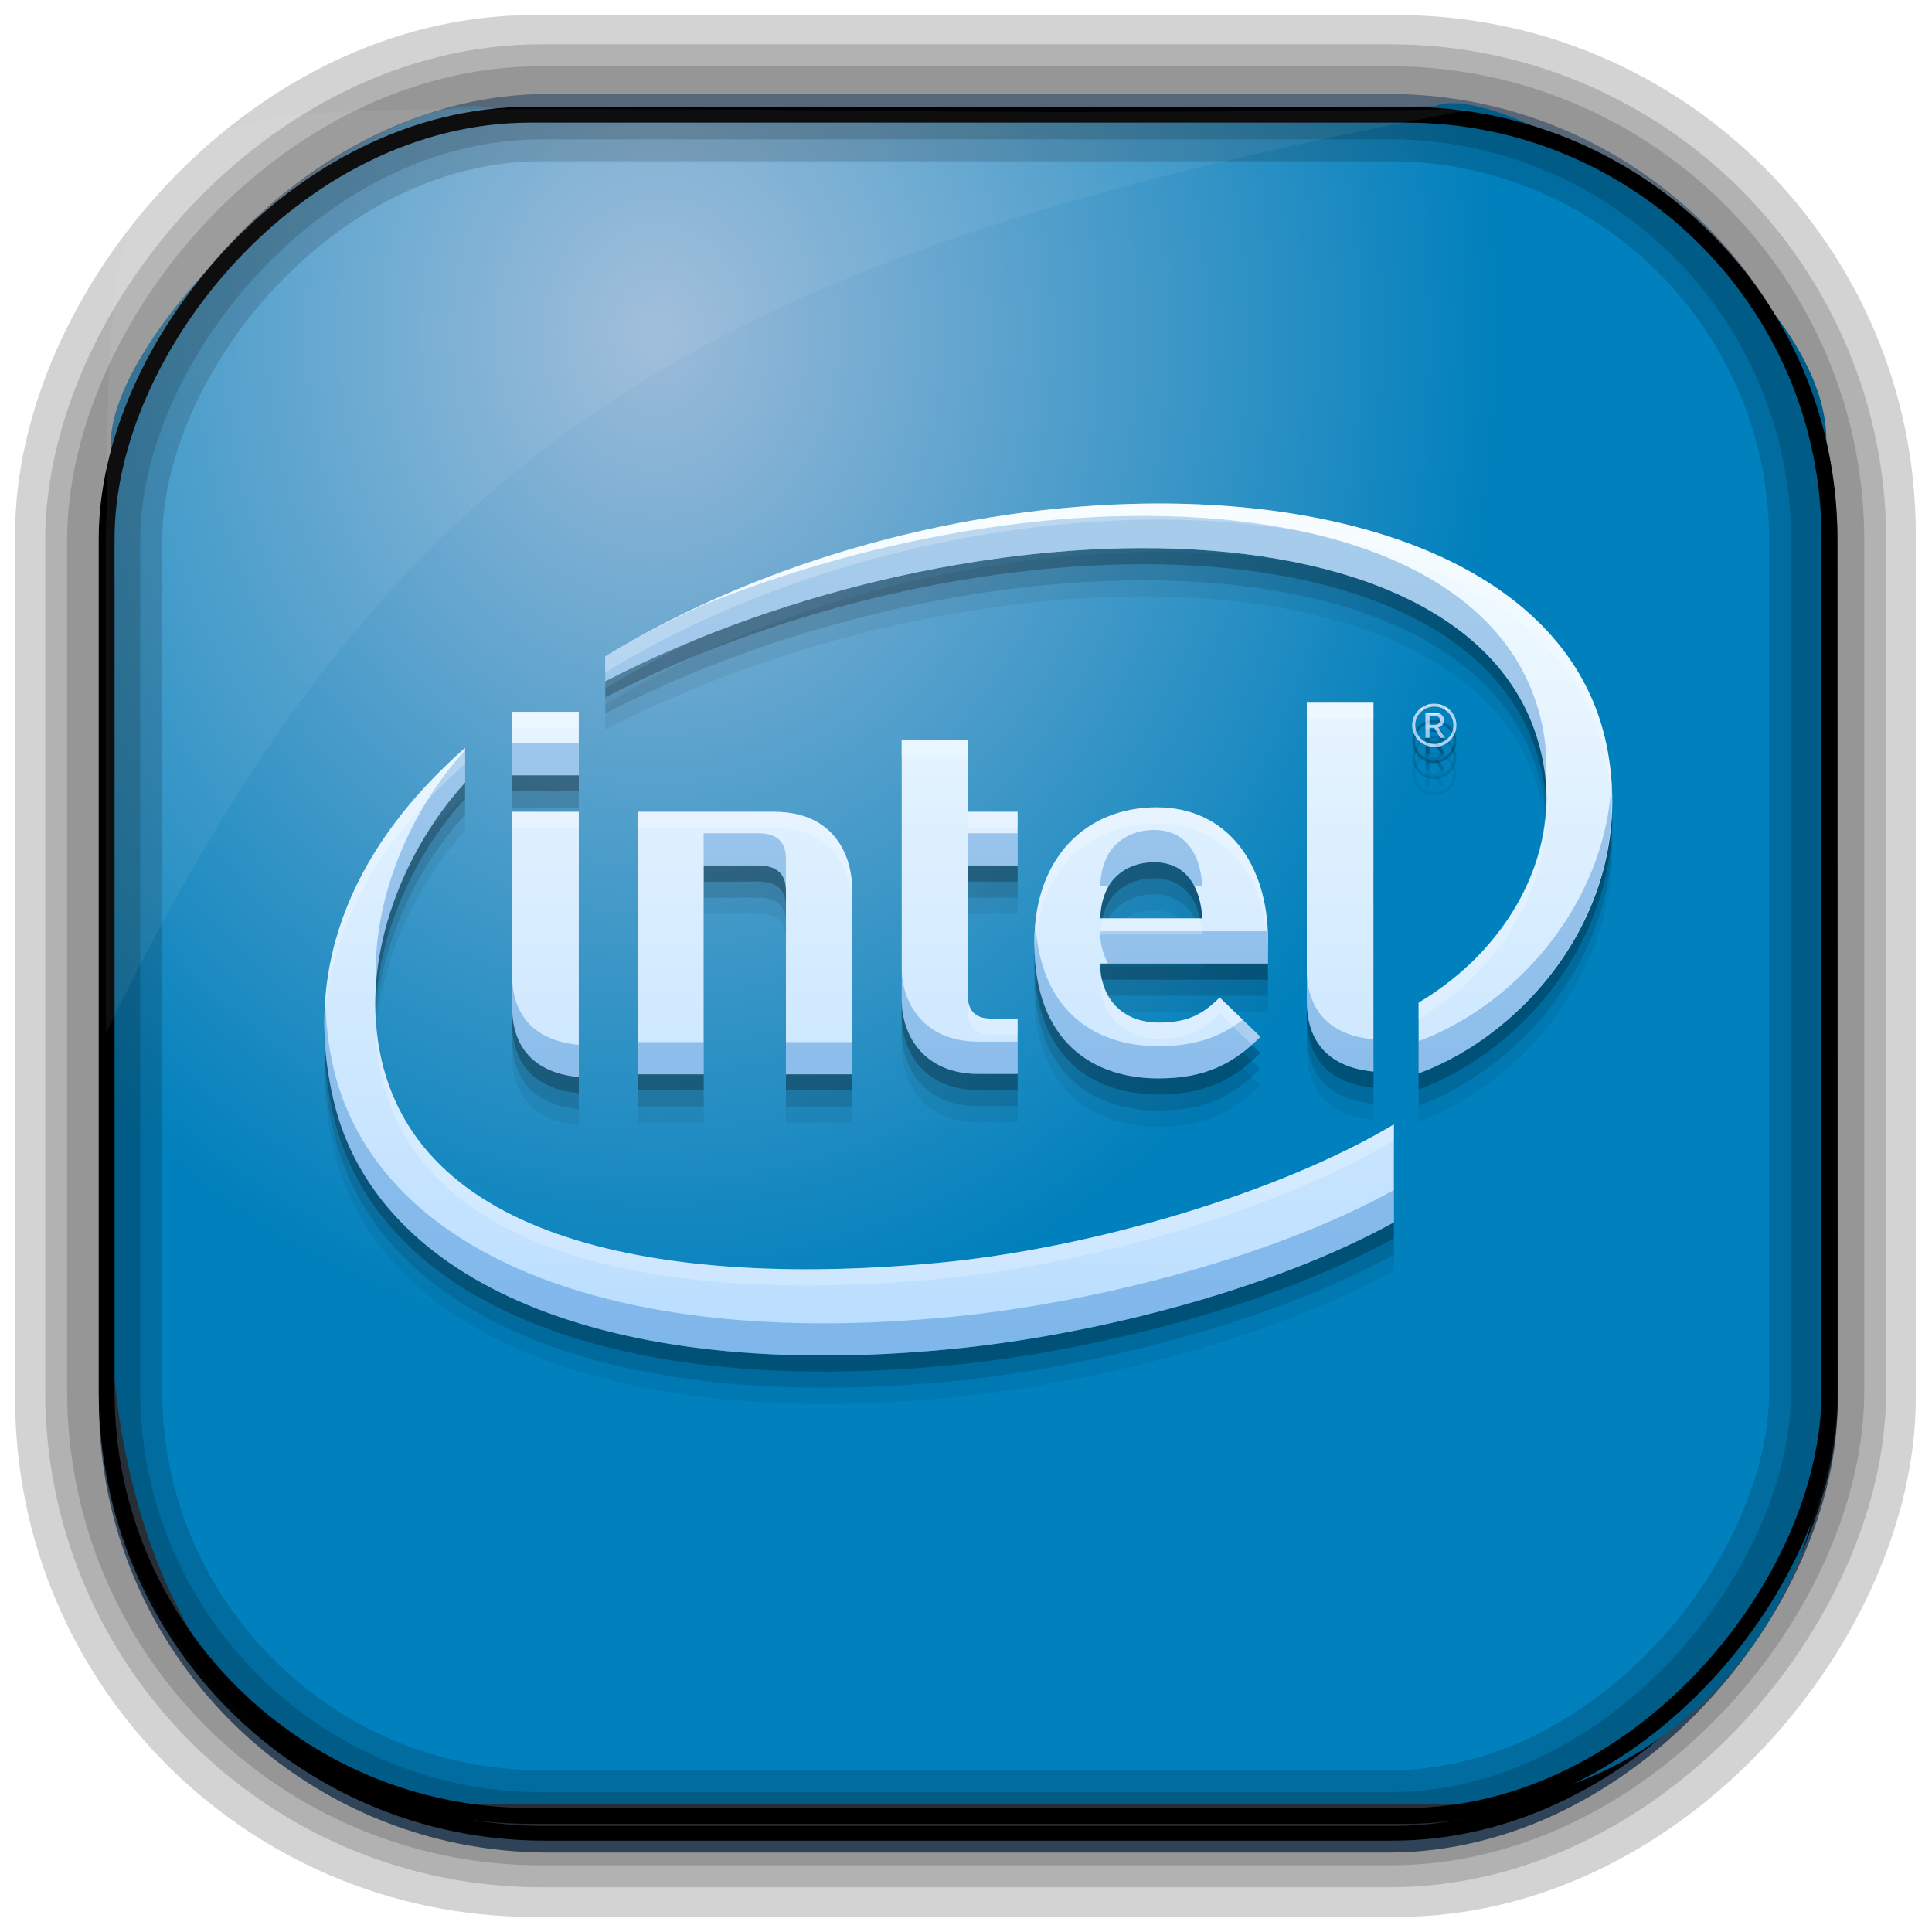 <?xml version="1.0" encoding="UTF-8" standalone="no"?>
<!-- Created with Inkscape (http://www.inkscape.org/) -->
<svg id="svg3449" xmlns:rdf="http://www.w3.org/1999/02/22-rdf-syntax-ns#" xmlns="http://www.w3.org/2000/svg" height="128" width="128" version="1.0" xmlns:cc="http://creativecommons.org/ns#" xmlns:xlink="http://www.w3.org/1999/xlink" xmlns:dc="http://purl.org/dc/elements/1.1/">
 <defs id="defs3451">
  <linearGradient id="linearGradient3514" y2="-9.103" gradientUnits="userSpaceOnUse" x2="66.492" gradientTransform="matrix(.968 0 0 .979 2.179 .166)" y1="-42.638" x1="67.952">
   <stop id="stop4620" style="stop-color:#37414b" offset="0"/>
   <stop id="stop4622" style="stop-color:#37414b;stop-opacity:0" offset="1"/>
  </linearGradient>
  <linearGradient id="linearGradient3516" y2="-11.847" gradientUnits="userSpaceOnUse" x2="58.98" gradientTransform="matrix(.968 0 0 .979 2.179 .166)" y1="-118.55" x1="57.173">
   <stop id="stop4596" offset="0"/>
   <stop id="stop4598" style="stop-opacity:0" offset="1"/>
  </linearGradient>
  <linearGradient id="linearGradient3519" y2="50.369" gradientUnits="userSpaceOnUse" x2="76.558" gradientTransform="matrix(.968 0 0 .979 3.242 -129.19)" y1="13.164" x1="76.558">
   <stop id="stop3392" style="stop-color:#425e7b" offset="0"/>
   <stop id="stop3394" style="stop-color:#7a91a7" offset="1"/>
  </linearGradient>
  <linearGradient id="linearGradient3521" y2="-8.74" gradientUnits="userSpaceOnUse" x2="60.217" gradientTransform="matrix(.968 0 0 .979 2.179 .166)" y1="-123.72" x1="60.395">
   <stop id="stop3392-4-8" style="stop-color:#425e7b" offset="0"/>
   <stop id="stop3394-8-0" style="stop-color:#7a91a7" offset="1"/>
  </linearGradient>
  <radialGradient id="radialGradient3349" gradientUnits="userSpaceOnUse" cy="45.647" cx="42.148" gradientTransform="matrix(.947 0 0 1.139 3.595 -29.89)" r="58.984">
   <stop id="stop3955" style="stop-color:#9cbbd9" offset="0"/>
   <stop id="stop3957" style="stop-color:#0080bc" offset="1"/>
  </radialGradient>
  <filter id="filter3174" color-interpolation-filters="sRGB">
   <feGaussianBlur id="feGaussianBlur3176" stdDeviation="1.71"/>
  </filter>
  <linearGradient id="ButtonShadow-1" x1="45.448" gradientUnits="userSpaceOnUse" y1="92.54" gradientTransform="scale(1.006 .994)" x2="45.448" y2="7.016">
   <stop id="stop3750-0" offset="0"/>
   <stop id="stop3752-4" style="stop-opacity:.588" offset="1"/>
  </linearGradient>
  <filter id="filter3174-8" color-interpolation-filters="sRGB">
   <feGaussianBlur id="feGaussianBlur3176-9" stdDeviation="1.71"/>
  </filter>
  <linearGradient id="ButtonShadow-3" y2="7.016" gradientUnits="userSpaceOnUse" x2="45.448" gradientTransform="matrix(1.006 0 0 .994 119.23 972.7)" y1="92.54" x1="45.448">
   <stop id="stop3750-1" offset="0"/>
   <stop id="stop3752-0" style="stop-opacity:.588" offset="1"/>
  </linearGradient>
  <linearGradient id="linearGradient4763" y2="13.419" gradientUnits="userSpaceOnUse" x2="31.499" gradientTransform="matrix(2.667 0 0 2.667 -173.74 -47.733)" y1="34.57" x1="31.499">
   <stop id="stop4160" style="stop-color:#b9ddff" offset="0"/>
   <stop id="stop4162" style="stop-color:#f5fcff" offset="1"/>
  </linearGradient>
 </defs>
 <rect id="rect892-2-7-2" ry="29.452" style="stroke:#d3d3d3;stroke-width:9.845;fill:#37414b" transform="scale(1,-1)" height="116.16" width="116.08" y="-122.08" x="5.922"/>
 <rect id="rect892" style="stroke:url(#linearGradient3521);stroke-width:.974;fill:url(#linearGradient3519)" transform="scale(1,-1)" ry="29.296" height="115.54" width="114.22" y="-122.25" x="7.039"/>
 <rect id="rect892-2" style="stroke:url(#linearGradient3516);stroke-width:.974;fill:url(#linearGradient3514)" transform="scale(1,-1)" ry="28.993" height="114.35" width="114.22" y="-121.46" x="7.06"/>
 <path id="rect895" style="fill:url(#radialGradient3349)" d="m33.051 7.26c-7.969-2.449-27.013 15.174-25.653 23.038-0.05 0.974-0.089 1.965-0.089 2.957v52.419c0 20.876 10.712 33.859 22.318 33.859h67.038c12.638 0 24.318-11.245 24.318-25.859v-64.017c0.7-10.928-21.283-24.659-25.926-22.618-47.846 0.865-18.017 0.224-62.003 0.224z"/>
 <rect id="rect892-2-7-8" style="opacity:.159;stroke:#000;stroke-width:4.845;fill:none" transform="scale(1,-1)" ry="28.993" height="114.35" width="114.22" y="-121.16" x="6.869"/>
 <rect id="rect892-2-7-1" style="opacity:.159;stroke:#000;stroke-width:7.751;fill:none" transform="scale(1,-1)" ry="28.993" height="114.35" width="114.22" y="-121.16" x="6.869"/>
 <rect id="rect892-2-7-2-9" ry="28.067" style="stroke:#000;stroke-width:1.049;fill:none" transform="scale(1,-1)" height="112.71" width="114.14" y="-120.31" x="7.065"/>
 <path id="path1187" style="fill:#fff;fill-opacity:.057" d="m33.017 7.232c-23.707 0-26.027 0.674-25.93 26.295-0.043 0.716-0.077 1.444-0.077 2.173v32.76c18.67-38.321 38.34-51.497 90.374-61.179-0.225-0.026-0.46-0.03-0.691-0.03-41.576 0.387-25.652-0.019-63.676-0.019z"/>
 <g id="layer2" style="display:none" transform="translate(148.5 -54.67)">
  <rect id="rect3745" style="opacity:.9;filter:url(#filter3174);fill:url(#ButtonShadow-1)" rx="6" ry="6" height="85" width="86" y="7" x="5"/>
 </g>
 <rect id="rect3745-0" style="opacity:.9;filter:url(#filter3174-8);display:none;fill:url(#ButtonShadow-3)" transform="matrix(2.667 0 0 2.667 -191.7 -2715.6)" rx="6" ry="6" height="85" width="86" y="979.7" x="124.23"/>
 <g id="g4755" transform="translate(173.89 45.317)">
  <path id="path4170" style="fill-opacity:.059" d="m-97.962-8.754c-11.879 0.158-25.139 3.591-35.827 10.12v1.651c24.397-12.593 59.015-12.515 62.165 5.526 1.062 5.977-2.287 12.194-8.281 15.77v4.682c7.217-2.647 14.595-11.218 12.459-21.723-2.26-11.017-15.243-16.229-30.515-16.026zm10.651 13.192v19.776c0 2.322 1.106 4.341 4.417 4.661v-24.437h-4.417zm8.443 0.068c-0.135 0-0.262 0.013-0.385 0.047-0.124 0.034-0.24 0.084-0.349 0.146-0.108 0.062-0.208 0.137-0.297 0.224-0.089 0.087-0.166 0.185-0.229 0.292-0.063 0.105-0.111 0.217-0.146 0.339-0.035 0.121-0.052 0.249-0.052 0.38 0 0.132 0.016 0.258 0.052 0.38 0.035 0.121 0.082 0.237 0.146 0.344 0.063 0.105 0.14 0.199 0.229 0.286 0.09 0.086 0.189 0.162 0.297 0.224 0.108 0.062 0.225 0.111 0.349 0.146 0.125 0.034 0.252 0.047 0.385 0.047 0.135 0 0.267-0.013 0.391-0.047 0.125-0.034 0.241-0.084 0.349-0.146 0.109-0.062 0.209-0.138 0.297-0.224 0.089-0.087 0.161-0.181 0.224-0.286 0.063-0.107 0.116-0.222 0.151-0.344 0.035-0.123 0.052-0.249 0.052-0.38 0-0.198-0.038-0.385-0.115-0.557-0.075-0.174-0.179-0.324-0.312-0.453-0.132-0.129-0.291-0.232-0.469-0.307-0.176-0.075-0.366-0.109-0.568-0.109zm0 0.187c0.117 0 0.231 0.011 0.339 0.042 0.109 0.029 0.213 0.071 0.307 0.125 0.094 0.054 0.177 0.122 0.255 0.198 0.078 0.075 0.148 0.158 0.203 0.25 0.055 0.091 0.095 0.19 0.125 0.297 0.031 0.105 0.047 0.215 0.047 0.328 0 0.115-0.016 0.227-0.047 0.333-0.03 0.105-0.07 0.205-0.125 0.297-0.055 0.092-0.125 0.174-0.203 0.25-0.078 0.075-0.161 0.139-0.255 0.193-0.094 0.053-0.198 0.095-0.307 0.125-0.108 0.029-0.221 0.047-0.339 0.047-0.175 0-0.336-0.034-0.49-0.099-0.154-0.065-0.29-0.154-0.406-0.266-0.114-0.113-0.203-0.246-0.271-0.396-0.066-0.151-0.099-0.312-0.099-0.484 0-0.171 0.033-0.334 0.099-0.484 0.067-0.15 0.156-0.279 0.271-0.391 0.116-0.113 0.253-0.201 0.406-0.266 0.154-0.066 0.315-0.099 0.49-0.099zm-61.092 0.349v4.203h4.417v-4.203h-4.417zm60.514 0.073v1.646h0.261v-0.667h0.323l0.401 0.667h0.297l-0.448-0.693c0.114-0.024 0.206-0.081 0.276-0.161 0.07-0.082 0.104-0.189 0.104-0.323 0-0.146-0.049-0.261-0.151-0.344-0.101-0.083-0.246-0.125-0.437-0.125h-0.625zm0.261 0.193h0.344c0.109 0 0.192 0.027 0.255 0.073 0.065 0.047 0.099 0.117 0.099 0.208 0 0.099-0.027 0.178-0.083 0.234-0.057 0.055-0.142 0.083-0.25 0.083h-0.365v-0.599zm-34.968 1.609v17.151c0 2.467 1.515 4.963 5.099 4.963h2.583v-3.667h-1.781c-1.044 0-1.526-0.553-1.526-1.562v-8.578h3.307v-3.557h-3.307v-4.75h-4.375zm-28.926 0.516c-7.072 6.224-10.916 14.094-8.698 23.39 2.829 11.929 17.906 18.685 40.921 16.437 9.113-0.88 21.041-3.828 29.317-8.396v-6.489c-7.521 4.504-19.961 8.228-30.327 9.187-16.859 1.56-34.425-0.894-36.884-14.119-1.221-6.513 1.75-13.425 5.672-17.713v-2.297zm45.837 3.937c-4.613 0-8.12 3.236-8.12 8.963 0 6.697 4.019 8.995 8.213 8.995 3.214 0 5.03-1.041 6.765-2.755l-2.698-2.604c-1.125 1.113-2.091 1.661-4.036 1.661-2.475 0-3.885-1.66-3.885-3.911h11.12v-1.583c0-4.975-2.682-8.765-7.359-8.765zm-42.718 0.297v12.911c0 2.323 1.106 4.341 4.417 4.661v-17.572h-4.417zm8.323 0v17.39h4.37v-13.833h3.635c1.286 0 1.812 0.633 1.812 1.667v12.166h4.391v-12.182c0-2.475-1.32-5.208-5.161-5.208h-9.047zm34.202 3.338c2.25 0 3.101 1.82 3.198 3.719h-6.766c0.048-0.777 0.143-1.258 0.432-1.891 0.482-1.05 1.641-1.828 3.135-1.828z"/>
  <path id="path4168" d="m-97.962-9.82c-11.879 0.158-25.139 3.591-35.827 10.12v1.651c24.397-12.593 59.015-12.515 62.165 5.526 1.062 5.977-2.287 12.194-8.281 15.77v4.682c7.217-2.648 14.595-11.219 12.459-21.724-2.26-11.016-15.243-16.229-30.515-16.025zm10.651 13.192v19.776c0 2.322 1.106 4.341 4.417 4.661v-24.437h-4.417zm8.443 0.068c-0.135 0-0.262 0.013-0.385 0.047-0.124 0.034-0.24 0.084-0.349 0.146-0.108 0.062-0.208 0.137-0.297 0.224-0.089 0.087-0.166 0.185-0.229 0.292-0.063 0.105-0.111 0.217-0.146 0.339-0.035 0.121-0.052 0.249-0.052 0.38 0 0.132 0.016 0.258 0.052 0.38 0.035 0.121 0.082 0.237 0.146 0.344 0.063 0.105 0.14 0.199 0.229 0.286 0.09 0.086 0.189 0.162 0.297 0.224 0.108 0.062 0.225 0.111 0.349 0.146 0.125 0.034 0.252 0.047 0.385 0.047 0.135 0 0.267-0.013 0.391-0.047 0.125-0.034 0.241-0.084 0.349-0.146 0.109-0.062 0.209-0.138 0.297-0.224 0.089-0.087 0.161-0.181 0.224-0.286 0.063-0.107 0.116-0.222 0.151-0.344 0.035-0.123 0.052-0.249 0.052-0.38 0-0.198-0.038-0.385-0.115-0.557-0.075-0.174-0.179-0.324-0.312-0.453-0.132-0.129-0.291-0.232-0.469-0.307-0.176-0.075-0.366-0.109-0.568-0.109zm0 0.187c0.117 0 0.231 0.011 0.339 0.042 0.109 0.029 0.213 0.071 0.307 0.125 0.094 0.054 0.177 0.122 0.255 0.198 0.078 0.075 0.148 0.158 0.203 0.25 0.055 0.091 0.095 0.19 0.125 0.297 0.031 0.105 0.047 0.215 0.047 0.328 0 0.115-0.016 0.227-0.047 0.333-0.03 0.105-0.07 0.205-0.125 0.297-0.055 0.092-0.125 0.174-0.203 0.25-0.078 0.075-0.161 0.139-0.255 0.193-0.094 0.053-0.198 0.095-0.307 0.125-0.108 0.029-0.221 0.047-0.339 0.047-0.175 0-0.336-0.034-0.49-0.099-0.154-0.065-0.29-0.154-0.406-0.266-0.114-0.113-0.203-0.246-0.271-0.396-0.066-0.151-0.099-0.312-0.099-0.484 0-0.171 0.033-0.334 0.099-0.484 0.067-0.15 0.156-0.279 0.271-0.391 0.116-0.113 0.253-0.201 0.406-0.266 0.154-0.066 0.315-0.099 0.49-0.099zm-61.092 0.349v4.203h4.417v-4.203h-4.417zm60.514 0.073v1.646h0.261v-0.667h0.323l0.401 0.667h0.297l-0.448-0.693c0.114-0.024 0.206-0.081 0.276-0.161 0.07-0.082 0.104-0.189 0.104-0.323 0-0.146-0.049-0.261-0.151-0.344-0.101-0.083-0.246-0.125-0.437-0.125h-0.625zm0.261 0.193h0.344c0.109 0 0.192 0.027 0.255 0.073 0.065 0.047 0.099 0.117 0.099 0.208 0 0.099-0.027 0.178-0.083 0.234-0.057 0.055-0.142 0.083-0.25 0.083h-0.365v-0.599zm-34.968 1.609v17.151c0 2.467 1.515 4.963 5.099 4.963h2.583v-3.667h-1.781c-1.044 0-1.526-0.553-1.526-1.562v-8.578h3.307v-3.557h-3.307v-4.75h-4.375zm-28.926 0.516c-7.072 6.224-10.916 14.094-8.698 23.39 2.829 11.929 17.906 18.685 40.921 16.437 9.113-0.88 21.041-3.828 29.317-8.396v-6.489c-7.521 4.504-19.961 8.228-30.327 9.187-16.859 1.56-34.425-0.894-36.884-14.119-1.221-6.513 1.75-13.425 5.672-17.713v-2.297zm45.837 3.937c-4.613 0-8.12 3.236-8.12 8.963 0 6.697 4.019 8.995 8.213 8.995 3.214 0 5.03-1.041 6.765-2.755l-2.698-2.604c-1.125 1.113-2.091 1.661-4.036 1.661-2.475 0-3.885-1.66-3.885-3.911h11.12v-1.583c0-4.975-2.682-8.765-7.359-8.765zm-42.718 0.297v12.911c0 2.323 1.106 4.341 4.417 4.661v-17.572h-4.417zm8.323 0v17.39h4.37v-13.833h3.635c1.286 0 1.812 0.633 1.812 1.667v12.166h4.391v-12.182c0-2.475-1.32-5.208-5.161-5.208h-9.047zm34.202 3.338c2.25 0 3.101 1.82 3.198 3.719h-6.766c0.048-0.777 0.143-1.258 0.432-1.891 0.482-1.05 1.641-1.828 3.135-1.828z" style="fill-opacity:.118"/>
  <path id="path4164" style="fill-opacity:.235" d="m-97.962-10.887c-11.879 0.158-25.139 3.591-35.827 10.12v1.651c24.397-12.593 59.015-12.515 62.165 5.526 1.062 5.977-2.287 12.194-8.281 15.77v4.682c7.217-2.648 14.595-11.218 12.459-21.723-2.26-11.017-15.243-16.23-30.515-16.026zm10.651 13.192v19.776c0 2.322 1.106 4.341 4.417 4.661v-24.437h-4.417zm8.443 0.068c-0.135 0-0.262 0.013-0.385 0.047-0.124 0.034-0.24 0.084-0.349 0.146-0.108 0.062-0.208 0.137-0.297 0.224-0.089 0.087-0.166 0.185-0.229 0.292-0.063 0.105-0.111 0.217-0.146 0.339-0.035 0.121-0.052 0.249-0.052 0.38 0 0.132 0.016 0.258 0.052 0.38 0.035 0.121 0.082 0.237 0.146 0.344 0.063 0.105 0.14 0.199 0.229 0.286 0.09 0.086 0.189 0.162 0.297 0.224 0.108 0.062 0.225 0.111 0.349 0.146 0.125 0.034 0.252 0.047 0.385 0.047 0.135 0 0.267-0.013 0.391-0.047 0.125-0.034 0.241-0.084 0.349-0.146 0.109-0.062 0.209-0.138 0.297-0.224 0.089-0.087 0.161-0.181 0.224-0.286 0.063-0.107 0.116-0.222 0.151-0.344 0.035-0.123 0.052-0.249 0.052-0.38 0-0.198-0.038-0.385-0.115-0.557-0.075-0.174-0.179-0.324-0.312-0.453-0.132-0.129-0.291-0.232-0.469-0.307-0.176-0.075-0.366-0.109-0.568-0.109zm0 0.187c0.117 0 0.231 0.011 0.339 0.042 0.109 0.029 0.213 0.071 0.307 0.125 0.094 0.054 0.177 0.122 0.255 0.198 0.078 0.075 0.148 0.158 0.203 0.25 0.055 0.091 0.095 0.19 0.125 0.297 0.031 0.105 0.047 0.215 0.047 0.328 0 0.115-0.016 0.227-0.047 0.333-0.03 0.105-0.07 0.205-0.125 0.297-0.055 0.092-0.125 0.174-0.203 0.25-0.078 0.075-0.161 0.139-0.255 0.193-0.094 0.053-0.198 0.095-0.307 0.125-0.108 0.029-0.221 0.047-0.339 0.047-0.175 0-0.336-0.034-0.49-0.099-0.154-0.065-0.29-0.154-0.406-0.266-0.114-0.113-0.203-0.246-0.271-0.396-0.066-0.151-0.099-0.312-0.099-0.484 0-0.171 0.033-0.334 0.099-0.484 0.067-0.15 0.156-0.279 0.271-0.391 0.116-0.113 0.253-0.201 0.406-0.266 0.154-0.066 0.315-0.099 0.49-0.099zm-61.092 0.349v4.203h4.417v-4.203h-4.417zm60.514 0.073v1.646h0.261v-0.667h0.323l0.401 0.667h0.297l-0.448-0.693c0.114-0.024 0.206-0.081 0.276-0.161 0.07-0.082 0.104-0.189 0.104-0.323 0-0.146-0.049-0.261-0.151-0.344-0.101-0.083-0.246-0.125-0.437-0.125h-0.625zm0.261 0.193h0.344c0.109 0 0.192 0.027 0.255 0.073 0.065 0.047 0.099 0.117 0.099 0.208 0 0.099-0.027 0.178-0.083 0.234-0.057 0.055-0.142 0.083-0.25 0.083h-0.365v-0.599zm-34.968 1.609v17.151c0 2.467 1.515 4.963 5.099 4.963h2.583v-3.667h-1.781c-1.044 0-1.526-0.553-1.526-1.562v-8.578h3.307v-3.557h-3.307v-4.75h-4.375zm-28.926 0.516c-7.072 6.224-10.916 14.094-8.698 23.39 2.829 11.929 17.906 18.685 40.921 16.437 9.113-0.88 21.041-3.828 29.317-8.396v-6.489c-7.521 4.504-19.961 8.228-30.327 9.187-16.859 1.56-34.425-0.894-36.884-14.119-1.221-6.513 1.75-13.425 5.672-17.713v-2.297zm45.837 3.937c-4.613 0-8.12 3.236-8.12 8.963 0 6.697 4.019 8.995 8.213 8.995 3.214 0 5.03-1.041 6.765-2.755l-2.698-2.604c-1.125 1.113-2.091 1.661-4.036 1.661-2.475 0-3.885-1.66-3.885-3.911h11.12v-1.583c0-4.975-2.682-8.765-7.359-8.765zm-42.718 0.297v12.911c0 2.323 1.106 4.341 4.417 4.661v-17.572h-4.417zm8.323 0v17.39h4.37v-13.833h3.635c1.286 0 1.812 0.633 1.812 1.667v12.166h4.391v-12.182c0-2.475-1.32-5.208-5.161-5.208h-9.047zm34.202 3.338c2.25 0 3.101 1.82 3.198 3.719h-6.766c0.048-0.777 0.143-1.258 0.432-1.891 0.482-1.05 1.641-1.828 3.135-1.828z"/>
  <path id="path6" d="m-97.962-11.953c-11.879 0.158-25.139 3.591-35.827 10.12v1.651c24.397-12.593 59.015-12.515 62.165 5.526 1.062 5.977-2.287 12.194-8.281 15.77v4.682c7.217-2.648 14.595-11.219 12.459-21.724-2.26-11.016-15.243-16.229-30.515-16.025zm10.651 13.192v19.776c0 2.322 1.106 4.341 4.417 4.661v-24.437h-4.417zm8.443 0.068c-0.135 0-0.262 0.013-0.385 0.047-0.124 0.034-0.24 0.084-0.349 0.146-0.108 0.062-0.208 0.137-0.297 0.224-0.089 0.087-0.166 0.185-0.229 0.292-0.063 0.105-0.111 0.217-0.146 0.339-0.035 0.121-0.052 0.249-0.052 0.38 0 0.132 0.016 0.258 0.052 0.38 0.035 0.121 0.082 0.237 0.146 0.344 0.063 0.105 0.14 0.199 0.229 0.286 0.09 0.086 0.189 0.162 0.297 0.224 0.108 0.062 0.225 0.111 0.349 0.146 0.125 0.034 0.252 0.047 0.385 0.047 0.135 0 0.267-0.013 0.391-0.047 0.125-0.034 0.241-0.084 0.349-0.146 0.109-0.062 0.209-0.138 0.297-0.224 0.089-0.087 0.161-0.181 0.224-0.286 0.063-0.107 0.116-0.222 0.151-0.344 0.035-0.123 0.052-0.249 0.052-0.38 0-0.198-0.038-0.385-0.115-0.557-0.075-0.174-0.179-0.324-0.312-0.453-0.132-0.129-0.291-0.232-0.469-0.307-0.176-0.075-0.366-0.109-0.568-0.109zm0 0.187c0.117 0 0.231 0.011 0.339 0.042 0.109 0.029 0.213 0.071 0.307 0.125 0.094 0.054 0.177 0.122 0.255 0.198 0.078 0.075 0.148 0.158 0.203 0.25 0.055 0.091 0.095 0.19 0.125 0.297 0.031 0.105 0.047 0.215 0.047 0.328 0 0.115-0.016 0.227-0.047 0.333-0.03 0.105-0.07 0.205-0.125 0.297-0.055 0.092-0.125 0.174-0.203 0.25-0.078 0.075-0.161 0.139-0.255 0.193-0.094 0.053-0.198 0.095-0.307 0.125-0.108 0.029-0.221 0.047-0.339 0.047-0.175 0-0.336-0.034-0.49-0.099-0.154-0.065-0.29-0.154-0.406-0.266-0.114-0.113-0.203-0.246-0.271-0.396-0.066-0.151-0.099-0.312-0.099-0.484 0-0.171 0.033-0.334 0.099-0.484 0.067-0.15 0.156-0.279 0.271-0.391 0.116-0.113 0.253-0.201 0.406-0.266 0.154-0.066 0.315-0.099 0.49-0.099zm-61.092 0.349v4.203h4.417v-4.203h-4.417zm60.514 0.073v1.646h0.261v-0.667h0.323l0.401 0.667h0.297l-0.448-0.693c0.114-0.024 0.206-0.081 0.276-0.161 0.07-0.082 0.104-0.189 0.104-0.323 0-0.146-0.049-0.261-0.151-0.344-0.101-0.083-0.246-0.125-0.437-0.125h-0.625zm0.261 0.193h0.344c0.109 0 0.192 0.027 0.255 0.073 0.065 0.047 0.099 0.117 0.099 0.208 0 0.099-0.027 0.178-0.083 0.234-0.057 0.055-0.142 0.083-0.25 0.083h-0.365v-0.599zm-34.968 1.609v17.151c0 2.467 1.515 4.963 5.099 4.963h2.583v-3.667h-1.781c-1.044 0-1.526-0.553-1.526-1.562v-8.578h3.307v-3.557h-3.307v-4.75h-4.375zm-28.926 0.516c-7.072 6.224-10.916 14.094-8.698 23.39 2.829 11.929 17.906 18.685 40.921 16.437 9.113-0.88 21.041-3.828 29.317-8.396v-6.489c-7.521 4.504-19.961 8.228-30.327 9.187-16.859 1.56-34.425-0.894-36.884-14.119-1.221-6.513 1.75-13.425 5.672-17.713v-2.297zm45.837 3.937c-4.613 0-8.12 3.236-8.12 8.963 0 6.697 4.019 8.995 8.213 8.995 3.214 0 5.03-1.041 6.765-2.755l-2.698-2.604c-1.125 1.113-2.091 1.661-4.036 1.661-2.475 0-3.885-1.66-3.885-3.911h11.12v-1.583c0-4.975-2.682-8.765-7.359-8.765zm-42.718 0.297v12.911c0 2.323 1.106 4.341 4.417 4.661v-17.572h-4.417zm8.323 0v17.39h4.37v-13.833h3.635c1.286 0 1.812 0.633 1.812 1.667v12.166h4.391v-12.182c0-2.475-1.32-5.208-5.161-5.208h-9.047zm34.202 3.338c2.25 0 3.101 1.82 3.198 3.719h-6.766c0.048-0.777 0.143-1.258 0.432-1.891 0.482-1.05 1.641-1.828 3.135-1.828z" style="fill:url(#linearGradient4763)"/>
  <path id="path4172" style="fill:#0063c0;fill-opacity:.314" d="m-99.39-11.125c-8.943 0.174-18.865 2.248-27.974 5.917-2.21 1.023-4.378 2.123-6.427 3.375v1.651c24.397-12.593 59.016-12.515 62.167 5.526 0.069 0.387 0.067 0.774 0.099 1.161 0.091-1.095 0.096-2.2-0.099-3.297-1.772-10.148-13.5-14.611-27.766-14.333zm20.521 12.432c-0.111 0-0.215 0.014-0.318 0.036v0.083h-0.24c-0.059 0.025-0.122 0.042-0.177 0.073-0.023 0.013-0.041 0.033-0.063 0.047 0.06 0.048 0.125 0.088 0.193 0.125 0.041-0.022 0.071-0.06 0.115-0.078 0.154-0.066 0.315-0.099 0.49-0.099 0.117 0 0.231 0.011 0.339 0.042 0.109 0.029 0.213 0.071 0.307 0.125 0.002 0.001 0.003 0.004 0.005 0.005 0.051-0.03 0.095-0.068 0.141-0.104-0.07-0.045-0.13-0.101-0.208-0.135h-0.177l-0.026-0.047c-0.124-0.033-0.245-0.073-0.38-0.073zm-0.953 0.359c-0.025 0.021-0.055 0.035-0.078 0.057-0.089 0.087-0.166 0.185-0.229 0.292-0.063 0.105-0.111 0.217-0.146 0.339-0.035 0.121-0.052 0.249-0.052 0.38 0 0.132 0.016 0.258 0.052 0.38 0.035 0.121 0.082 0.237 0.146 0.344 0.063 0.105 0.14 0.199 0.229 0.286 0.09 0.086 0.189 0.162 0.297 0.224 0.108 0.062 0.225 0.111 0.349 0.146 0.125 0.034 0.252 0.047 0.385 0.047 0.135 0 0.267-0.013 0.391-0.047 0.125-0.034 0.241-0.084 0.349-0.146 0.109-0.062 0.209-0.138 0.297-0.224 0.089-0.087 0.16-0.181 0.224-0.286 0.063-0.107 0.116-0.222 0.151-0.344 0.035-0.123 0.052-0.249 0.052-0.38 0-0.198-0.038-0.385-0.115-0.557-0.075-0.174-0.179-0.324-0.312-0.453-0.023-0.023-0.059-0.031-0.083-0.052-0.048 0.041-0.097 0.08-0.151 0.115 0.031 0.026 0.069 0.044 0.099 0.073 0.078 0.075 0.148 0.158 0.203 0.25 0.055 0.091 0.095 0.19 0.125 0.297 0.031 0.105 0.047 0.215 0.047 0.328 0 0.115-0.016 0.227-0.047 0.333-0.03 0.105-0.07 0.205-0.125 0.297-0.055 0.092-0.125 0.174-0.203 0.25-0.078 0.075-0.161 0.139-0.255 0.193-0.094 0.053-0.198 0.095-0.307 0.125-0.108 0.029-0.221 0.047-0.339 0.047-0.175 0-0.336-0.034-0.49-0.099-0.154-0.065-0.29-0.154-0.406-0.266-0.114-0.113-0.203-0.246-0.271-0.396-0.066-0.151-0.099-0.312-0.099-0.484 0-0.171 0.033-0.334 0.099-0.484 0.067-0.15 0.156-0.279 0.271-0.391 0.03-0.029 0.072-0.042 0.104-0.068-0.057-0.037-0.109-0.081-0.161-0.125zm0.375 0.25v1.646h0.26v-0.667h0.323l0.401 0.667h0.297l-0.448-0.693c0.114-0.024 0.206-0.081 0.276-0.161 0.07-0.082 0.104-0.189 0.104-0.323 0-0.146-0.049-0.261-0.151-0.344-0.042-0.035-0.125-0.032-0.182-0.052-0.098 0.019-0.198 0.036-0.302 0.036-0.133 0-0.26-0.013-0.385-0.047-0.054-0.015-0.1-0.042-0.151-0.063h-0.042zm0.26 0.193h0.344c0.109 0 0.192 0.027 0.255 0.073 0.065 0.047 0.099 0.117 0.099 0.208 0 0.099-0.027 0.178-0.083 0.234-0.057 0.055-0.143 0.083-0.25 0.083h-0.365v-0.599zm-60.776 1.802v2.135h4.417v-2.135h-4.417zm-3.12 0.484c-3.538 3.869-6.269 9.873-5.88 15.792 0.296-5.196 2.768-10.254 5.88-13.656v-2.135zm75.953 2.266c-0.492 8.291-6.68 14.763-12.779 17.001v2.135c6.612-2.426 13.337-9.832 12.776-19.135zm-30.307 3.01c-1.494 0-2.653 0.779-3.135 1.828-0.289 0.633-0.385 1.113-0.432 1.891h0.594c0.544-0.917 1.605-1.583 2.974-1.583 1.331 0 2.129 0.67 2.615 1.583h0.583c-0.097-1.899-0.948-3.719-3.198-3.719zm-29.836 0.219v2.135h3.635c1.286 0 1.812 0.633 1.812 1.667v-2.135c0-1.033-0.527-1.667-1.812-1.667h-3.635zm17.49 0v2.135h3.307v-2.135h-3.307zm4.5 6.182c-0.029 0.353-0.083 0.688-0.083 1.062 0 6.697 4.019 8.995 8.213 8.995 3.214 0 5.03-1.041 6.766-2.755l-1.167-1.125c-1.433 1.097-3.086 1.745-5.599 1.745-3.951 0-7.703-2.087-8.13-7.922zm4.276 0.312c0 0.804 0.187 1.531 0.531 2.135h10.589v-1.583c0-0.19-0.029-0.366-0.036-0.552h-11.083zm-13.151 2.349v2.135c0 2.467 1.515 4.963 5.099 4.963h2.583v-2.135h-2.583c-3.584 0-5.099-2.496-5.099-4.963zm26.844 0.146v2.135c0 2.322 1.106 4.341 4.417 4.662v-2.135c-3.31-0.32-4.417-2.339-4.417-4.662zm-52.651 0.365v2.135c0 2.323 1.106 4.341 4.417 4.662v-2.135c-3.311-0.32-4.417-2.338-4.417-4.662zm-12.375 1.615c-0.167 2.162-0.003 4.418 0.557 6.766 2.829 11.929 17.907 18.686 40.922 16.437 9.113-0.88 21.041-3.828 29.318-8.396v-2.135c-8.276 4.568-20.205 7.516-29.318 8.396-23.015 2.248-38.093-4.508-40.922-16.438-0.38-1.592-0.519-3.123-0.557-4.63zm20.698 2.865v2.135h4.37v-2.135h-4.37zm9.818 0v2.135h4.391v-2.135h-4.391z"/>
  <path id="path4177" style="fill:#fff;fill-opacity:.235" d="m-97.963-11.953c-11.879 0.158-25.14 3.592-35.828 10.12v1.068c10.688-6.528 23.949-9.961 35.828-10.12 15.273-0.204 28.256 5.009 30.516 16.026 0.223 1.097 0.322 2.164 0.349 3.213 0.047-1.384-0.05-2.81-0.349-4.281-2.26-11.017-15.243-16.23-30.516-16.026zm10.651 13.193v1.068h4.417v-1.068h-4.417zm8.443 0.068c-0.135 0-0.262 0.013-0.385 0.047-0.124 0.034-0.24 0.084-0.349 0.146-0.108 0.062-0.208 0.137-0.297 0.224-0.089 0.087-0.166 0.185-0.229 0.292-0.063 0.105-0.111 0.217-0.146 0.339-0.035 0.121-0.052 0.249-0.052 0.38 0 0.132 0.016 0.258 0.052 0.38 0.016 0.055 0.046 0.104 0.068 0.156 0.026-0.063 0.043-0.129 0.078-0.187 0.015-0.025 0.036-0.044 0.052-0.068-0.022-0.093-0.057-0.181-0.057-0.281 0-0.171 0.033-0.334 0.099-0.484 0.067-0.15 0.156-0.279 0.271-0.391 0.116-0.113 0.253-0.201 0.406-0.266 0.154-0.066 0.315-0.099 0.49-0.099 0.117 0 0.231 0.011 0.339 0.042 0.109 0.029 0.213 0.071 0.307 0.125 0.094 0.054 0.177 0.122 0.255 0.198 0.078 0.075 0.148 0.158 0.203 0.25 0.055 0.091 0.095 0.19 0.125 0.297 0.031 0.105 0.047 0.215 0.047 0.328 0 0.115-0.016 0.227-0.047 0.333 0.038 0.061 0.09 0.11 0.12 0.177 0.001 0.003-0.001 0.007 0 0.01 0.02-0.048 0.048-0.091 0.063-0.141 0.035-0.123 0.052-0.249 0.052-0.38 0-0.198-0.038-0.385-0.115-0.557-0.075-0.174-0.179-0.324-0.312-0.453-0.132-0.129-0.291-0.232-0.469-0.307-0.176-0.075-0.366-0.109-0.568-0.109zm-61.094 0.536v1.068h4.417v-1.068h-4.417zm60.516 0.073v0.583c0.064-0.028 0.125-0.059 0.193-0.078 0.022-0.006 0.046-0.006 0.068-0.01v-0.302h0.344c0.109 0 0.192 0.027 0.255 0.073 0.065 0.047 0.099 0.117 0.099 0.208 0 0.022-0.018 0.032-0.021 0.052 0.068 0.017 0.144 0.014 0.208 0.042 0.012 0.005 0.019 0.015 0.031 0.021 0.009-0.042 0.036-0.07 0.036-0.12 0-0.146-0.049-0.261-0.151-0.344-0.101-0.083-0.246-0.125-0.438-0.125h-0.625zm0.885 0.682c-0.006 0.007-0.004 0.02-0.01 0.026-0.057 0.055-0.143 0.083-0.25 0.083h-0.365v-0.083c-0.056 0.015-0.118 0.013-0.172 0.036-0.033 0.014-0.057 0.041-0.089 0.057v0.266h0.26v-0.089h0.323l0.057 0.094c0.143 0.002 0.243 0.043 0.333 0.094l-0.144-0.214c0.114-0.024 0.206-0.081 0.276-0.161 0.004-0.005 0.001-0.015 0.005-0.021-0.065-0.029-0.127-0.065-0.198-0.083-0.01-0.003-0.021-0.003-0.031-0.005zm-0.104 0.63 0.161 0.266c0.001-0.015 0.016-0.021 0.016-0.036 0-0.091-0.034-0.161-0.099-0.208-0.019-0.014-0.055-0.011-0.078-0.021zm-1.333 0.042c-0.009 0.018-0.028 0.028-0.036 0.047-0.028 0.063-0.026 0.136-0.042 0.203 0.054 0.078 0.108 0.156 0.177 0.224 0.09 0.086 0.189 0.162 0.297 0.224 0.049 0.028 0.104 0.045 0.156 0.068v-0.214c-0.114-0.059-0.227-0.121-0.318-0.208-0.099-0.098-0.171-0.218-0.234-0.344zm2.276 0c-0.015 0.031-0.024 0.064-0.042 0.094-0.055 0.092-0.125 0.174-0.203 0.25-0.078 0.075-0.161 0.139-0.255 0.193-0.094 0.053-0.198 0.095-0.307 0.125-0.025 0.007-0.053 0.005-0.078 0.01l0.109 0.172c0.007-0.002 0.014 0.002 0.021 0 0.125-0.034 0.241-0.084 0.349-0.146 0.109-0.062 0.209-0.138 0.297-0.224 0.078-0.076 0.14-0.16 0.198-0.25-0.002-0.007-0.003-0.014-0.005-0.021-0.02-0.073-0.052-0.138-0.083-0.203zm-0.51 0.187c-0 0.043-0.029 0.066-0.036 0.104h0.104l-0.068-0.104zm-35.922 0.26v1.068h4.375v-1.068h-4.375zm34.969 0.245v0.161c0.104 0.022 0.208 0.036 0.318 0.036 0.04 0 0.076-0.013 0.115-0.016l-0.105-0.167c-0.005 0-0.01 0-0.016 0-0.028 0-0.051-0.014-0.078-0.016h-0.24zm-63.896 0.271c-5.583 4.914-9.096 10.867-9.26 17.724 0.486-6.413 3.965-11.996 9.26-16.656v-1.068zm71.604 3.88c-0.218 5.059-3.358 9.976-8.427 13v1.068c5.426-3.237 8.645-8.64 8.427-14.068zm-25.766 0.057c-4.613 0-8.12 3.236-8.12 8.963 0 0.195 0.035 0.349 0.042 0.536 0.219-5.382 3.616-8.432 8.078-8.432 4.677 0 7.359 3.791 7.359 8.766v-1.068c0-4.975-2.683-8.766-7.359-8.766zm-42.719 0.297v1.068h4.417v-1.068h-4.417zm8.323 0v1.068h9.047c3.841 0 5.161 2.733 5.161 5.208v-1.068c0-2.475-1.321-5.208-5.161-5.208h-9.047zm21.859 0v1.068h3.307v-1.068h-3.307zm8.922 7.057c-0.076 0.316-0.12 0.65-0.146 1.068h6.766c-0.019-0.366-0.093-0.72-0.172-1.068h-6.448zm-0.146 4.062c0 2.251 1.41 3.912 3.885 3.912 1.945 0 2.911-0.549 4.037-1.661l2.115 2.042c0.193-0.171 0.394-0.318 0.583-0.505l-2.693-2.604c-1.125 1.113-2.091 1.661-4.037 1.661-2.06 0-3.365-1.16-3.75-2.844h-0.135zm-8.776 1.016v1.068c0 1.009 0.482 1.562 1.526 1.562h1.781v-1.068h-1.781c-1.044 0-1.526-0.553-1.526-1.562zm-39.208 1.453c-0.013 1.087 0.032 2.177 0.234 3.255 2.459 13.226 20.026 15.68 36.885 14.12 10.366-0.959 22.807-4.683 30.328-9.188v-1.068c-7.521 4.504-19.962 8.228-30.328 9.188-16.859 1.56-34.426-0.894-36.885-14.12-0.136-0.726-0.198-1.456-0.234-2.188z"/>
 </g>
</svg>
